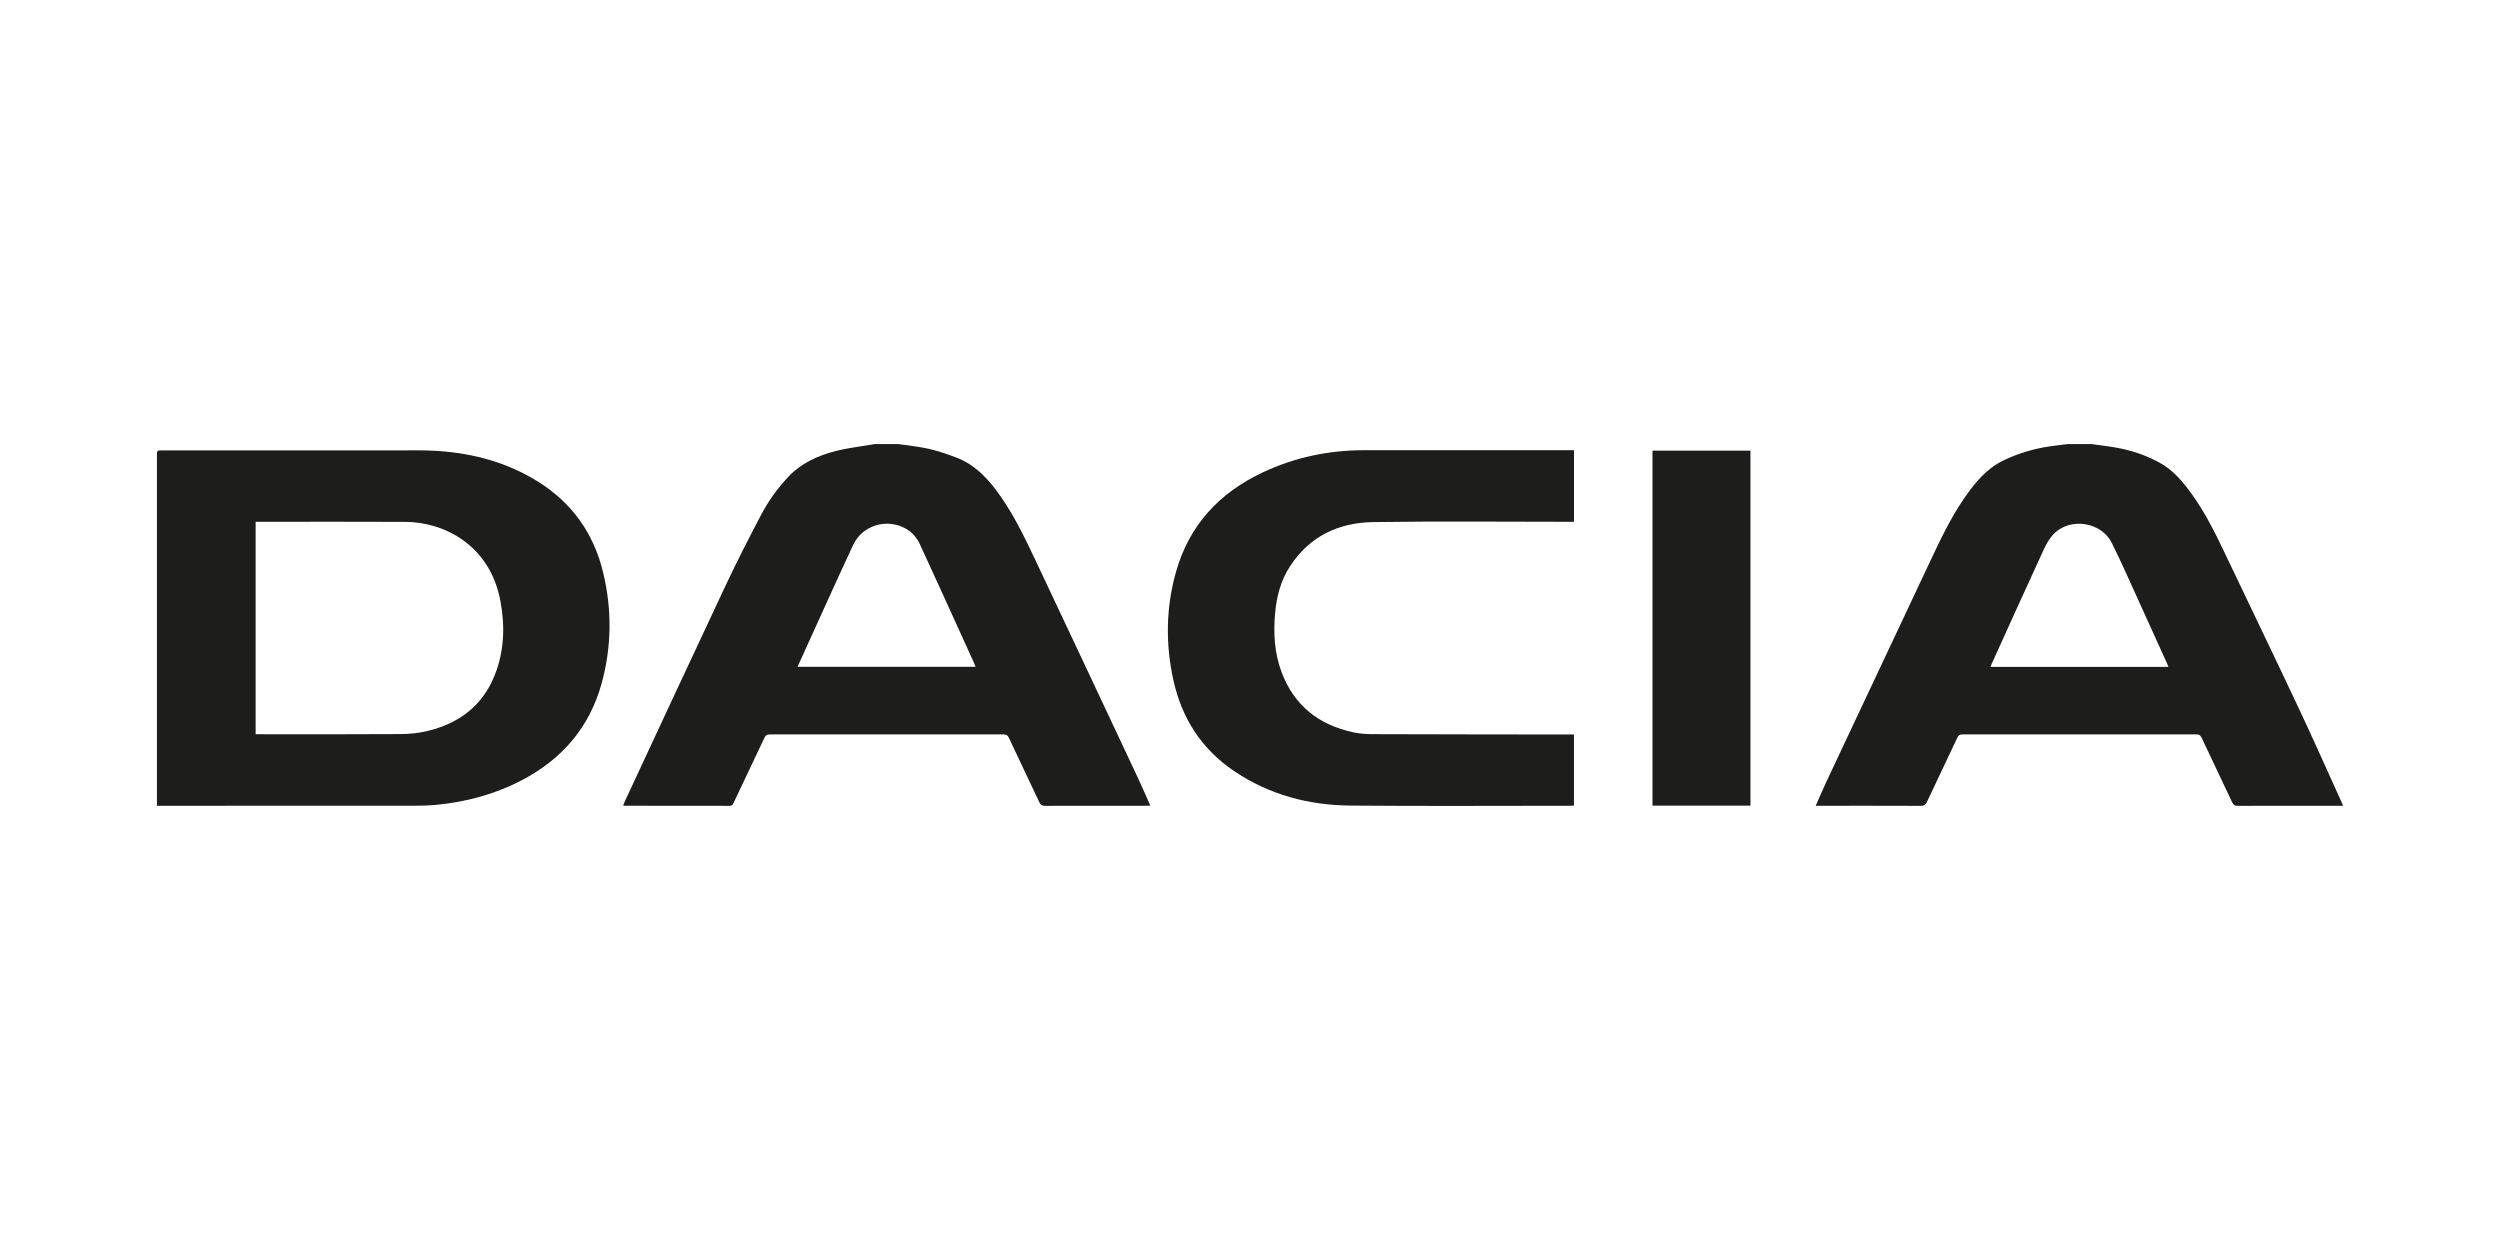 <?xml version="1.0" encoding="utf-8"?>
<!-- Generator: Adobe Illustrator 25.3.0, SVG Export Plug-In . SVG Version: 6.00 Build 0)  -->
<svg version="1.1" id="Layer_1" xmlns="http://www.w3.org/2000/svg" xmlns:xlink="http://www.w3.org/1999/xlink" x="0px" y="0px"
	 viewBox="0 0 400 200" style="enable-background:new 0 0 400 200;" xml:space="preserve">
<style type="text/css">
	.st0{fill:#1D1D1B;}
</style>
<g>
	<path class="st0" d="M143.741,71.05c1.614,0.244,3.254,0.398,4.844,0.757
		c1.457,0.328,2.883,0.823,4.284,1.344c3.281,1.221,5.471,3.696,7.391,6.499
		c2.176,3.172,3.823,6.629,5.461,10.086c5.469,11.572,10.908,23.158,16.353,34.744
		c0.675,1.44,1.303,2.904,1.99,4.443h-0.721c-5.375,0-10.749-0.005-16.124,0.012
		c-0.478,0.002-0.724-0.138-0.931-0.581c-1.611-3.447-3.259-6.877-4.878-10.325
		c-0.186-0.398-0.41-0.521-0.849-0.521c-12.467,0.015-24.936,0.015-37.405,0
		c-0.439,0-0.654,0.128-0.839,0.526c-1.636,3.481-3.298,6.95-4.943,10.426
		c-0.135,0.287-0.253,0.475-0.639,0.475c-5.589-0.017-11.183-0.012-16.775-0.015
		c-0.058,0-0.116-0.017-0.261-0.036c0.094-0.232,0.169-0.439,0.263-0.642
		c5.35-11.475,10.674-22.962,16.068-34.418c1.814-3.855,3.751-7.652,5.732-11.425
		c1.148-2.185,2.593-4.197,4.282-6.019c2.089-2.26,4.781-3.471,7.676-4.219
		c1.826-0.47,3.72-0.678,5.584-1.003c0.215-0.036,0.425-0.072,0.639-0.109H143.741z M127.61,106.689
		h28.484c-0.109-0.27-0.191-0.49-0.287-0.7c-1.669-3.681-3.339-7.362-5.018-11.041
		c-1.194-2.62-2.395-5.237-3.602-7.852c-0.482-1.049-1.204-1.908-2.207-2.485
		c-3.039-1.746-6.986-0.601-8.467,2.567c-2.714,5.806-5.334,11.656-7.989,17.487
		C128.223,105.324,127.928,105.985,127.61,106.689"/>
	<path class="st0" d="M334.639,71.05c1.404,0.203,2.817,0.355,4.212,0.618
		c2.318,0.434,4.53,1.196,6.619,2.323c2.26,1.223,3.833,3.133,5.29,5.169
		c1.981,2.772,3.522,5.797,4.984,8.865c4.024,8.441,8.086,16.864,12.069,25.322
		c2.33,4.943,4.54,9.941,6.803,14.913c0.087,0.191,0.159,0.388,0.275,0.663h-0.668
		c-5.396,0-10.79-0.007-16.184,0.012c-0.47,0.002-0.692-0.142-0.89-0.562
		c-1.614-3.447-3.266-6.877-4.882-10.322c-0.188-0.4-0.393-0.543-0.837-0.543
		c-12.488,0.015-24.979,0.015-37.47,0c-0.427,0-0.618,0.152-0.789,0.519
		c-1.611,3.428-3.252,6.841-4.856,10.272c-0.222,0.475-0.482,0.642-1.02,0.639
		c-5.353-0.022-10.71-0.014-16.066-0.014h-0.719c0.646-1.447,1.23-2.825,1.867-4.178
		c5.464-11.62,10.925-23.242,16.408-34.853c1.652-3.495,3.295-7.003,5.505-10.199
		c1.689-2.441,3.529-4.709,6.291-6.04c2.333-1.124,4.781-1.845,7.331-2.229
		c0.975-0.15,1.956-0.251,2.933-0.374H334.639z M346.941,106.703
		c-0.087-0.224-0.147-0.405-0.224-0.579c-1.45-3.196-2.895-6.397-4.354-9.589
		c-1.486-3.245-2.902-6.523-4.501-9.712c-1.623-3.242-6.448-4.053-9.094-1.563
		c-0.736,0.692-1.298,1.645-1.727,2.576c-2.822,6.103-5.582,12.233-8.363,18.357
		c-0.07,0.152-0.116,0.314-0.186,0.509H346.941z"/>
	<path class="st0" d="M25.11,128.925v-0.784V72.893c0-0.827,0.002-0.83,0.842-0.83
		c12.486,0,24.977-0.002,37.465,0.002c2.19,0.002,4.388-0.06,6.573,0.084
		c5.712,0.381,11.125,1.826,16.032,4.873c5.488,3.411,8.969,8.308,10.477,14.561
		c1.428,5.92,1.38,11.871-0.236,17.752c-1.923,6.991-6.265,12.064-12.645,15.431
		c-4.371,2.306-9.048,3.565-13.95,4.021c-1.061,0.099-2.13,0.13-3.194,0.13
		c-13.477,0.01-26.955,0.007-40.432,0.007H25.11z M40.901,117.477h0.769
		c7.49,0,14.978,0.029,22.468-0.024c1.486-0.01,3.008-0.176,4.448-0.538
		c4.873-1.221,8.561-3.978,10.505-8.728c1.595-3.898,1.739-7.965,0.97-12.054
		c-1.667-8.875-8.937-12.602-15.197-12.633c-7.748-0.041-15.494-0.01-23.24-0.01h-0.724V117.477z"/>
	<path class="st0" d="M251.84,72.027v11.461h-0.717c-10.474,0-20.948-0.109-31.42,0.046
		c-5.548,0.082-10.209,2.287-13.325,7.109c-1.44,2.234-2.113,4.747-2.354,7.374
		c-0.297,3.24-0.128,6.443,1.025,9.519c2.007,5.355,5.961,8.448,11.468,9.635
		c1.013,0.22,2.077,0.289,3.114,0.294c10.515,0.036,21.025,0.041,31.538,0.055h0.666v11.376
		c-0.207,0.01-0.415,0.027-0.622,0.027c-11.719,0-23.438,0.077-35.156-0.029
		c-6.68-0.058-12.971-1.732-18.579-5.507c-5.213-3.512-8.387-8.441-9.731-14.541
		c-1.278-5.787-1.206-11.579,0.396-17.291c2.103-7.512,6.945-12.71,13.928-15.986
		c5.097-2.391,10.493-3.529,16.116-3.536c10.947-0.017,21.894-0.005,32.843-0.005H251.84z"/>
	<rect x="264.398" y="72.104" class="st0" width="15.675" height="56.797"/>
</g>
</svg>

